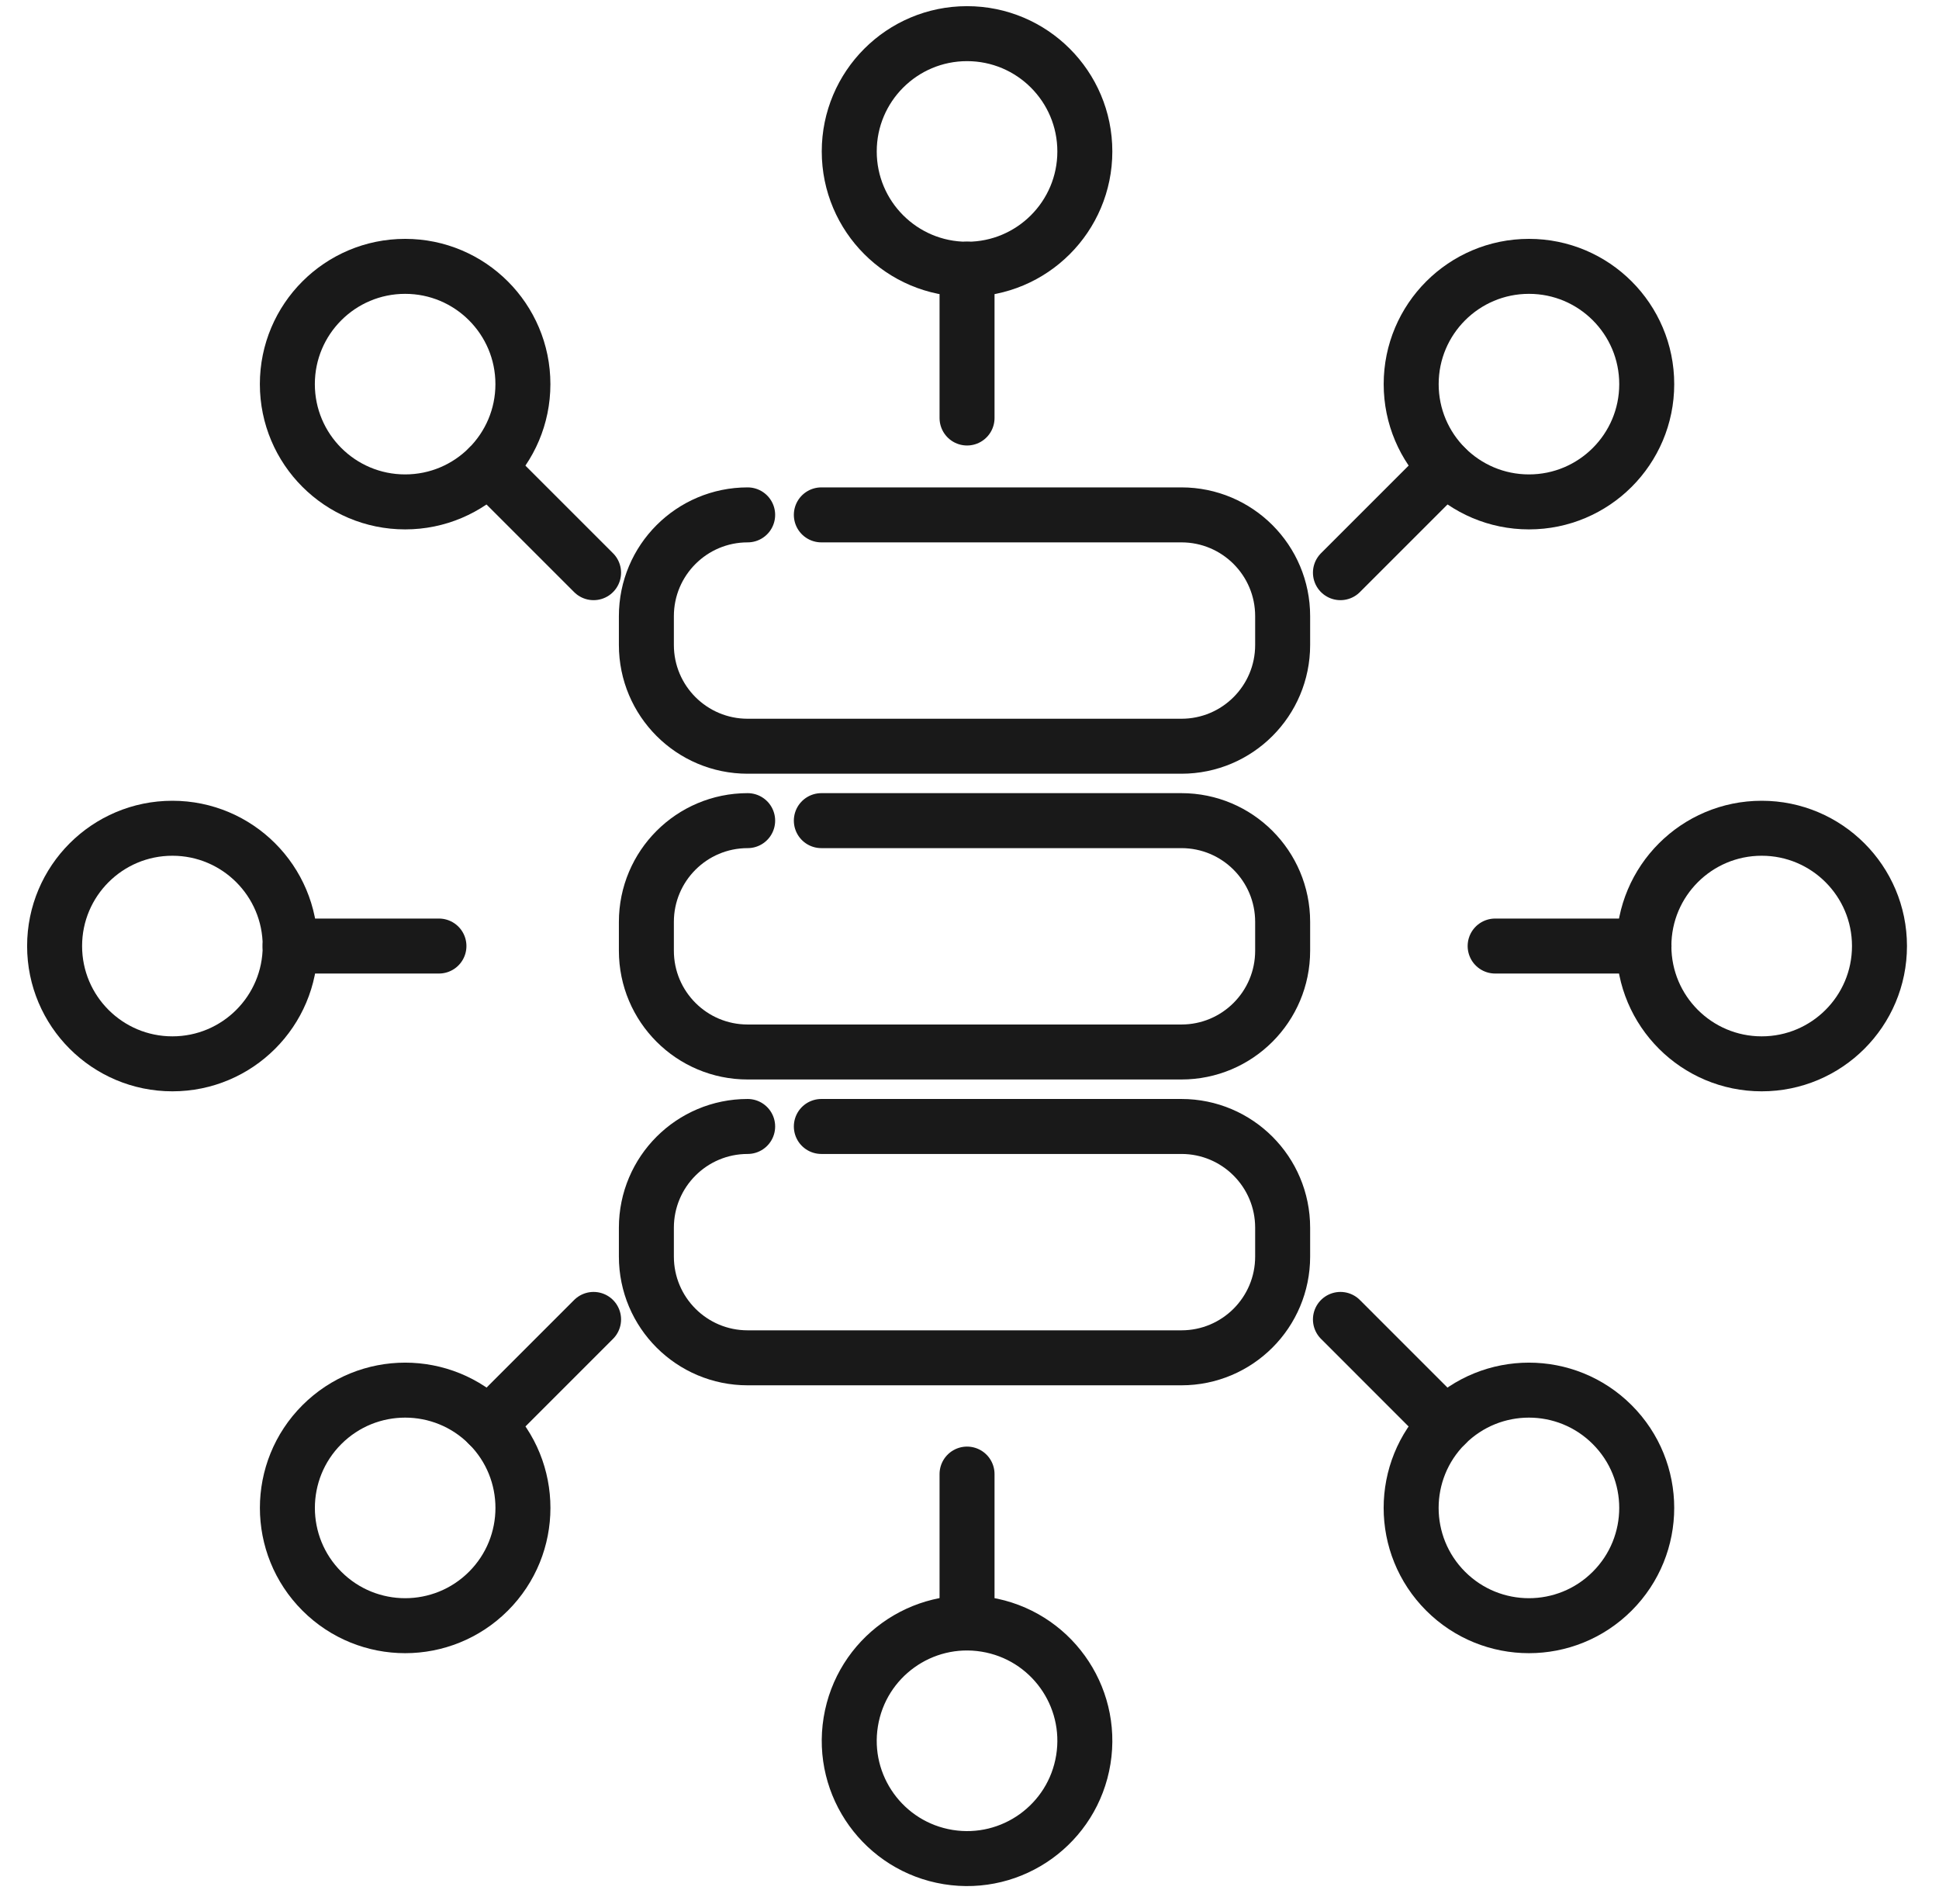 <svg width="56" height="55" viewBox="0 0 56 55" fill="none" xmlns="http://www.w3.org/2000/svg">
<path d="M23.721 14.871H34.12C35.736 14.871 37.044 16.18 37.044 17.796V18.628C37.044 20.244 35.736 21.553 34.12 21.553H21.593C19.977 21.553 18.668 20.244 18.668 18.628V17.796C18.668 16.18 19.977 14.871 21.593 14.871" stroke="#191919" stroke-width="1.588" stroke-linecap="round" stroke-linejoin="round"/>
<path d="M23.721 23.702H34.12C35.736 23.702 37.044 25.011 37.044 26.627V27.459C37.044 29.075 35.736 30.384 34.12 30.384H21.593C19.977 30.384 18.668 29.075 18.668 27.459V26.627C18.668 25.011 19.977 23.702 21.593 23.702" stroke="#191919" stroke-width="1.588" stroke-linecap="round" stroke-linejoin="round"/>
<path d="M23.721 32.535H34.12C35.736 32.535 37.044 33.844 37.044 35.46V36.292C37.044 37.908 35.736 39.217 34.12 39.217H21.593C19.977 39.217 18.668 37.908 18.668 36.292V35.46C18.668 33.844 19.977 32.535 21.593 32.535" stroke="#191919" stroke-width="1.588" stroke-linecap="round" stroke-linejoin="round"/>
<path d="M27.929 7.776C29.808 7.776 31.331 6.253 31.331 4.374C31.331 2.495 29.808 0.972 27.929 0.972C26.05 0.972 24.527 2.495 24.527 4.374C24.527 6.253 26.05 7.776 27.929 7.776Z" stroke="#191919" stroke-width="1.588" stroke-linecap="round" stroke-linejoin="round"/>
<path d="M27.929 7.774V12.073" stroke="#191919" stroke-width="1.588" stroke-linecap="round" stroke-linejoin="round"/>
<path d="M31.287 50.823C31.588 48.968 30.329 47.221 28.474 46.92C26.62 46.619 24.872 47.878 24.571 49.733C24.27 51.587 25.53 53.335 27.384 53.636C29.239 53.937 30.986 52.678 31.287 50.823Z" stroke="#191919" stroke-width="1.588" stroke-linecap="round" stroke-linejoin="round"/>
<path d="M27.929 46.874V42.575" stroke="#191919" stroke-width="1.588" stroke-linecap="round" stroke-linejoin="round"/>
<path d="M50.879 30.726C52.758 30.726 54.281 29.203 54.281 27.324C54.281 25.445 52.758 23.922 50.879 23.922C49.001 23.922 47.477 25.445 47.477 27.324C47.477 29.203 49.001 30.726 50.879 30.726Z" stroke="#191919" stroke-width="1.588" stroke-linecap="round" stroke-linejoin="round"/>
<path d="M47.48 27.324H43.181" stroke="#191919" stroke-width="1.588" stroke-linecap="round" stroke-linejoin="round"/>
<path d="M4.979 30.726C6.858 30.726 8.381 29.203 8.381 27.324C8.381 25.445 6.858 23.922 4.979 23.922C3.1 23.922 1.577 25.445 1.577 27.324C1.577 29.203 3.1 30.726 4.979 30.726Z" stroke="#191919" stroke-width="1.588" stroke-linecap="round" stroke-linejoin="round"/>
<path d="M8.378 27.324H12.677" stroke="#191919" stroke-width="1.588" stroke-linecap="round" stroke-linejoin="round"/>
<path d="M11.701 14.496C13.579 14.496 15.102 12.973 15.102 11.095C15.102 9.216 13.579 7.693 11.701 7.693C9.822 7.693 8.299 9.216 8.299 11.095C8.299 12.973 9.822 14.496 11.701 14.496Z" stroke="#191919" stroke-width="1.588" stroke-linecap="round" stroke-linejoin="round"/>
<path d="M14.105 13.502L17.143 16.54" stroke="#191919" stroke-width="1.588" stroke-linecap="round" stroke-linejoin="round"/>
<path d="M41.751 45.957C40.423 44.629 40.423 42.475 41.751 41.147C43.08 39.818 45.234 39.818 46.562 41.147C47.891 42.475 47.891 44.629 46.562 45.957C45.234 47.286 43.08 47.286 41.751 45.957Z" stroke="#191919" stroke-width="1.588" stroke-linecap="round" stroke-linejoin="round"/>
<path d="M41.751 41.147L38.713 38.108" stroke="#191919" stroke-width="1.588" stroke-linecap="round" stroke-linejoin="round"/>
<path d="M44.158 14.496C46.036 14.496 47.559 12.973 47.559 11.095C47.559 9.216 46.036 7.693 44.158 7.693C42.279 7.693 40.756 9.216 40.756 11.095C40.756 12.973 42.279 14.496 44.158 14.496Z" stroke="#191919" stroke-width="1.588" stroke-linecap="round" stroke-linejoin="round"/>
<path d="M41.751 13.502L38.713 16.54" stroke="#191919" stroke-width="1.588" stroke-linecap="round" stroke-linejoin="round"/>
<path d="M9.296 41.147C10.625 39.818 12.778 39.818 14.107 41.147C15.435 42.475 15.435 44.629 14.107 45.957C12.778 47.286 10.625 47.286 9.296 45.957C7.968 44.629 7.968 42.475 9.296 41.147Z" stroke="#191919" stroke-width="1.588" stroke-linecap="round" stroke-linejoin="round"/>
<path d="M14.105 41.147L17.143 38.108" stroke="#191919" stroke-width="1.588" stroke-linecap="round" stroke-linejoin="round"/>
</svg>
